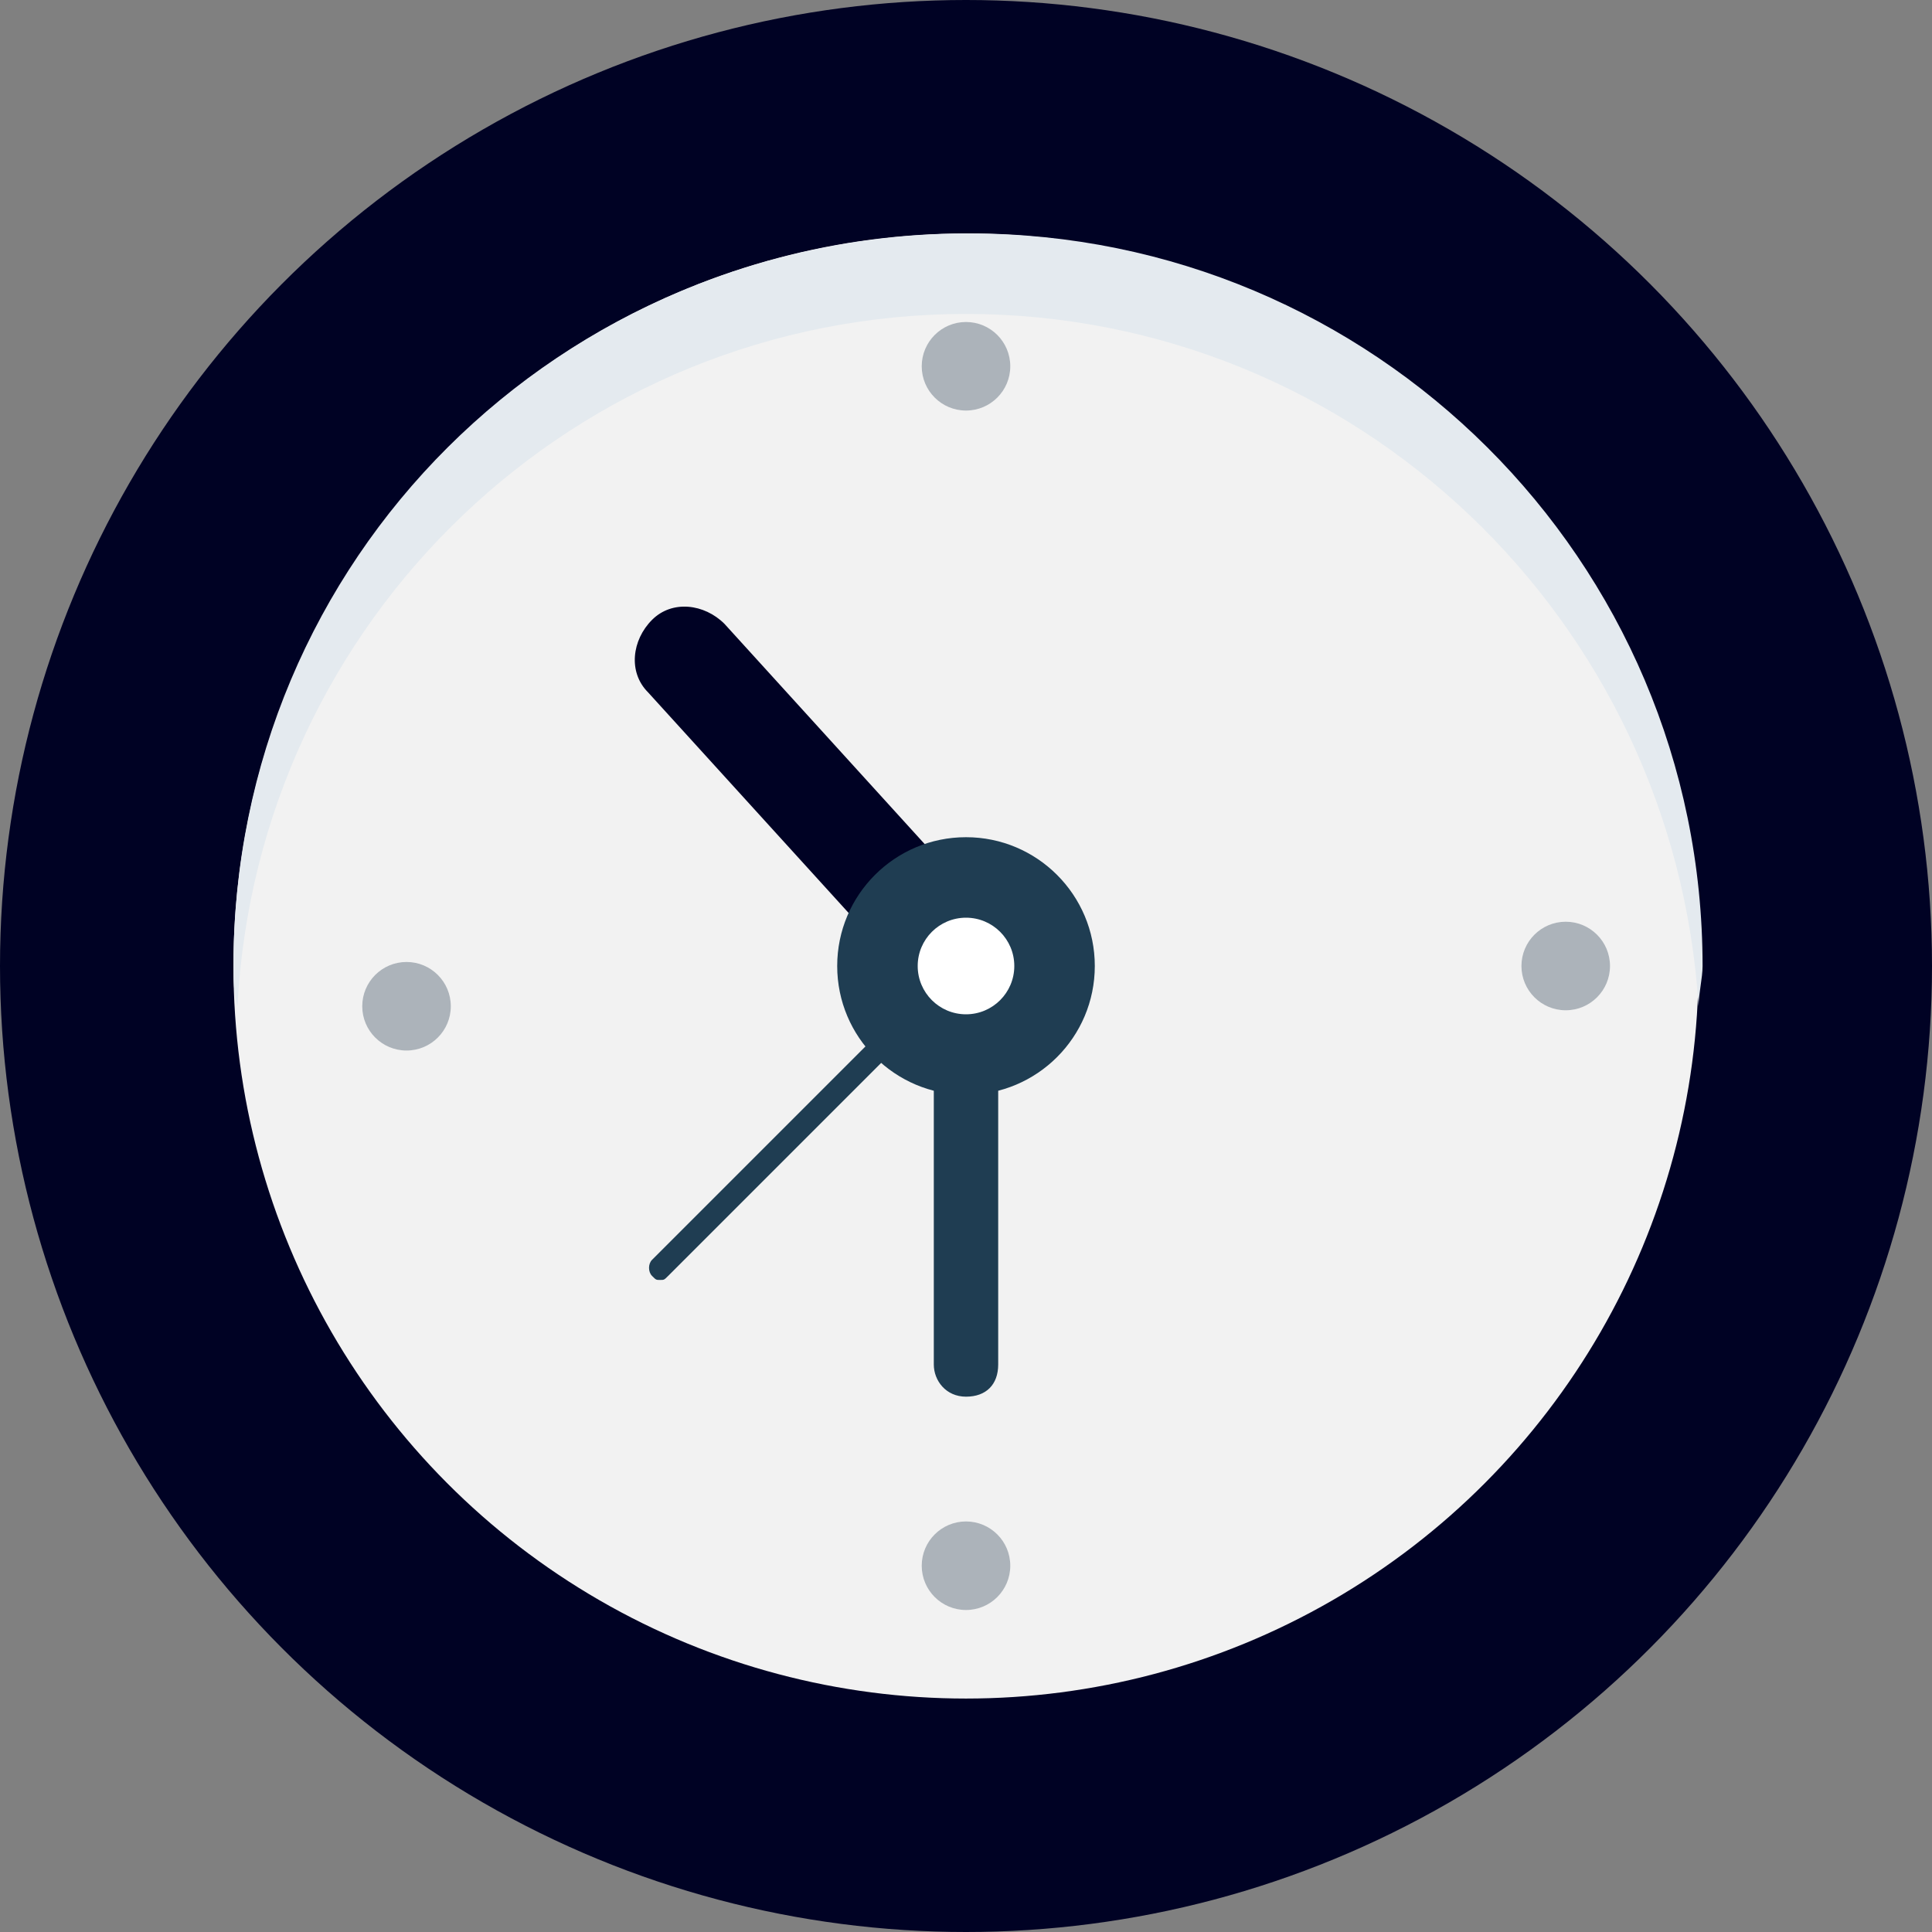 <?xml version="1.0"?>
<svg xmlns="http://www.w3.org/2000/svg" xmlns:xlink="http://www.w3.org/1999/xlink" xmlns:svgjs="http://svgjs.com/svgjs" version="1.1" width="512" height="512" x="0" y="0" viewBox="0 0 512 512" style="enable-background:new 0 0 512 512" xml:space="preserve" class=""><rect x="0" y="0" width="512" height="512" fill="#808080" stroke="none"/><g>
<circle xmlns="http://www.w3.org/2000/svg" style="" cx="256" cy="256" r="256" fill="#000224" data-original="#ff7058" class=""/>
<circle xmlns="http://www.w3.org/2000/svg" style="" cx="256" cy="256" r="194.133" fill="#f2f2f2" data-original="#f2f2f2" class=""/>
<path xmlns="http://www.w3.org/2000/svg" style="" d="M256,83.2c103.467,0,187.733,81.067,194.133,183.467c0-3.2,1.067-7.467,1.067-10.667  c0-107.733-87.467-194.133-194.133-194.133c-108.8,0-195.2,86.4-195.2,194.133c0,3.2,0,7.467,1.067,10.667  C68.267,164.267,152.533,83.2,256,83.2z" fill="#e4eaef" data-original="#e4eaef" class=""/>
<g xmlns="http://www.w3.org/2000/svg">
	<circle style="" cx="256" cy="97.067" r="11.733" fill="#acb3ba" data-original="#acb3ba" class=""/>
	<circle style="" cx="256" cy="414.933" r="11.733" fill="#acb3ba" data-original="#acb3ba" class=""/>
	<circle style="" cx="414.933" cy="256" r="11.733" fill="#acb3ba" data-original="#acb3ba" class=""/>
	<circle style="" cx="107.733" cy="266.667" r="11.733" fill="#acb3ba" data-original="#acb3ba" class=""/>
</g>
<path xmlns="http://www.w3.org/2000/svg" style="" d="M256,269.867c-3.2,0-7.467-1.067-9.6-4.267l-74.667-82.133c-5.333-5.333-4.267-13.867,1.067-19.2  c5.333-5.333,13.867-4.267,19.2,1.067l74.667,82.133c5.333,5.333,4.267,13.867-1.067,19.2C262.4,267.733,259.2,269.867,256,269.867z  " fill="#000224" data-original="#ff7058" class=""/>
<g xmlns="http://www.w3.org/2000/svg">
	<path style="" d="M247.467,263.467V361.6c0,4.267,3.2,8.533,8.533,8.533c5.333,0,8.533-3.2,8.533-8.533v-98.133   H247.467z" fill="#1f3d52" data-original="#40596b" class=""/>
	<path style="" d="M174.933,339.2c-1.067,0-1.067,0-2.133-1.067c-1.067-1.067-1.067-3.2,0-4.267l86.4-86.4   c1.067-1.067,3.2-1.067,4.267,0c1.067,1.067,1.067,3.2,0,4.267l-86.4,86.4C176,339.2,176,339.2,174.933,339.2z" fill="#1f3d52" data-original="#40596b" class=""/>
	<circle style="" cx="256" cy="256" r="34.133" fill="#1f3d52" data-original="#40596b" class=""/>
</g>
<circle xmlns="http://www.w3.org/2000/svg" style="" cx="256" cy="256" r="12.8" fill="#ffffff" data-original="#ffffff" class=""/>
<g xmlns="http://www.w3.org/2000/svg">
</g>
<g xmlns="http://www.w3.org/2000/svg">
</g>
<g xmlns="http://www.w3.org/2000/svg">
</g>
<g xmlns="http://www.w3.org/2000/svg">
</g>
<g xmlns="http://www.w3.org/2000/svg">
</g>
<g xmlns="http://www.w3.org/2000/svg">
</g>
<g xmlns="http://www.w3.org/2000/svg">
</g>
<g xmlns="http://www.w3.org/2000/svg">
</g>
<g xmlns="http://www.w3.org/2000/svg">
</g>
<g xmlns="http://www.w3.org/2000/svg">
</g>
<g xmlns="http://www.w3.org/2000/svg">
</g>
<g xmlns="http://www.w3.org/2000/svg">
</g>
<g xmlns="http://www.w3.org/2000/svg">
</g>
<g xmlns="http://www.w3.org/2000/svg">
</g>
<g xmlns="http://www.w3.org/2000/svg">
</g>
</g></svg>
